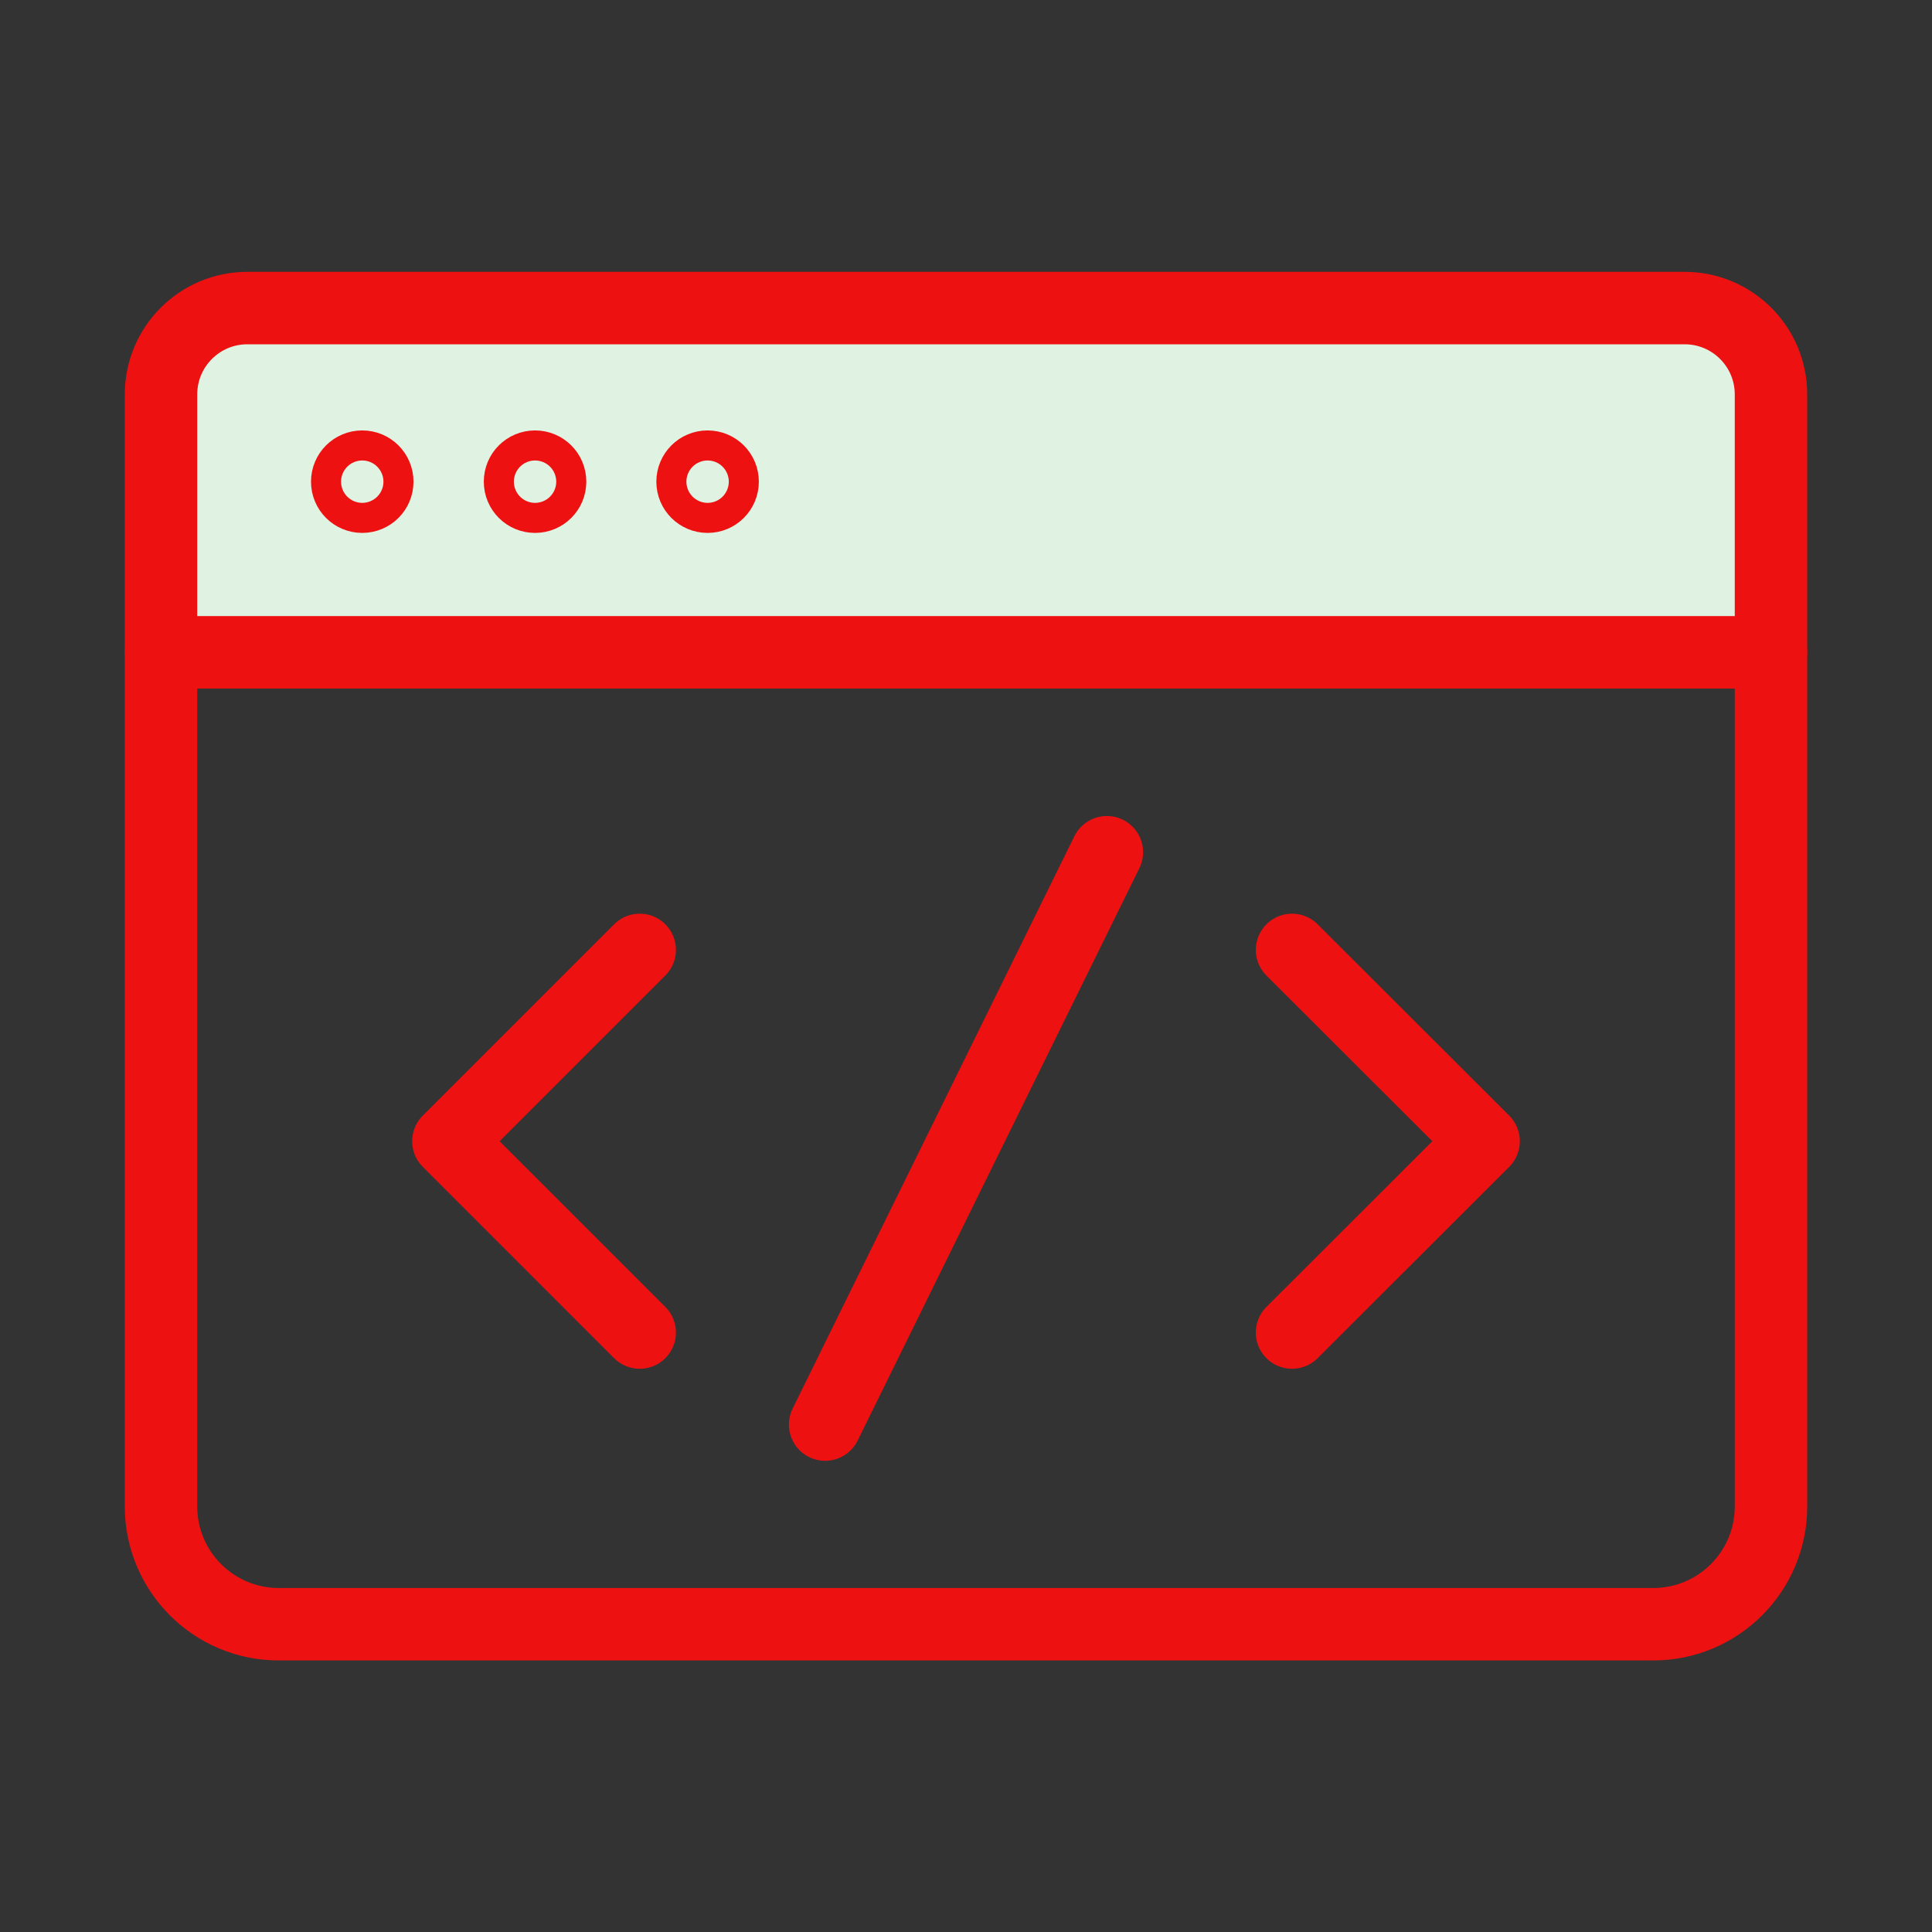 <svg width="80" height="80" viewBox="0 0 80 80" fill="none" xmlns="http://www.w3.org/2000/svg">
<rect x="0" y="0" width="80" height="80" fill="#333333" stroke="none"/>
<g clip-path="url(#clip0_6_239)">
<mask id="mask0_6_239" style="mask-type:luminance" maskUnits="userSpaceOnUse" x="0" y="0" width="80" height="80">
<path d="M80 0H0V80H80V0Z" fill="white"/>
</mask>
<g mask="url(#mask0_6_239)">
<path d="M10.767 12.744H69.233C71.5 12.744 73.333 14.578 73.333 16.844V27.011H6.667V16.844C6.667 14.578 8.5 12.744 10.767 12.744Z" fill="#E0F3E3"/>
<path d="M28.933 67.256H68.456C71.144 67.256 73.333 65.078 73.333 62.378V16.334C73.333 14.356 71.733 12.756 69.756 12.756H10.244C8.267 12.756 6.667 14.356 6.667 16.334V62.378C6.667 65.067 8.844 67.256 11.544 67.256H28.944H28.933Z" stroke="#ED1111" stroke-width="3" stroke-linecap="round" stroke-linejoin="round"/>
<path d="M15.622 19.945C15.622 19.6 15.344 19.323 15 19.323C14.655 19.323 14.378 19.6 14.378 19.945C14.378 20.289 14.655 20.567 15 20.567C15.344 20.567 15.622 20.289 15.622 19.945Z" stroke="#ED1111" stroke-width="3" stroke-linecap="round" stroke-linejoin="round"/>
<path d="M22.778 19.945C22.778 19.6 22.5 19.323 22.155 19.323C21.811 19.323 21.533 19.6 21.533 19.945C21.533 20.289 21.811 20.567 22.155 20.567C22.5 20.567 22.778 20.289 22.778 19.945Z" stroke="#ED1111" stroke-width="3" stroke-linecap="round" stroke-linejoin="round"/>
<path d="M29.922 19.945C29.922 19.6 29.644 19.323 29.3 19.323C28.956 19.323 28.678 19.6 28.678 19.945C28.678 20.289 28.956 20.567 29.3 20.567C29.644 20.567 29.922 20.289 29.922 19.945Z" stroke="#ED1111" stroke-width="3" stroke-linecap="round" stroke-linejoin="round"/>
<path d="M6.667 27.011H73.333" stroke="#ED1111" stroke-width="3" stroke-linecap="round" stroke-linejoin="round"/>
<path d="M53.5 55.178L61.433 47.256L53.5 39.334" stroke="#ED1111" stroke-width="3" stroke-linecap="round" stroke-linejoin="round"/>
<path d="M26.489 55.178L18.567 47.256L26.489 39.334" stroke="#ED1111" stroke-width="3" stroke-linecap="round" stroke-linejoin="round"/>
<path d="M45.833 35.289L34.167 58.989" stroke="#ED1111" stroke-width="3" stroke-linecap="round" stroke-linejoin="round"/>
</g>
</g>
<defs>
<clipPath id="clip0_6_239">
<rect width="80" height="80" fill="white"/>
</clipPath>
</defs>
</svg>
